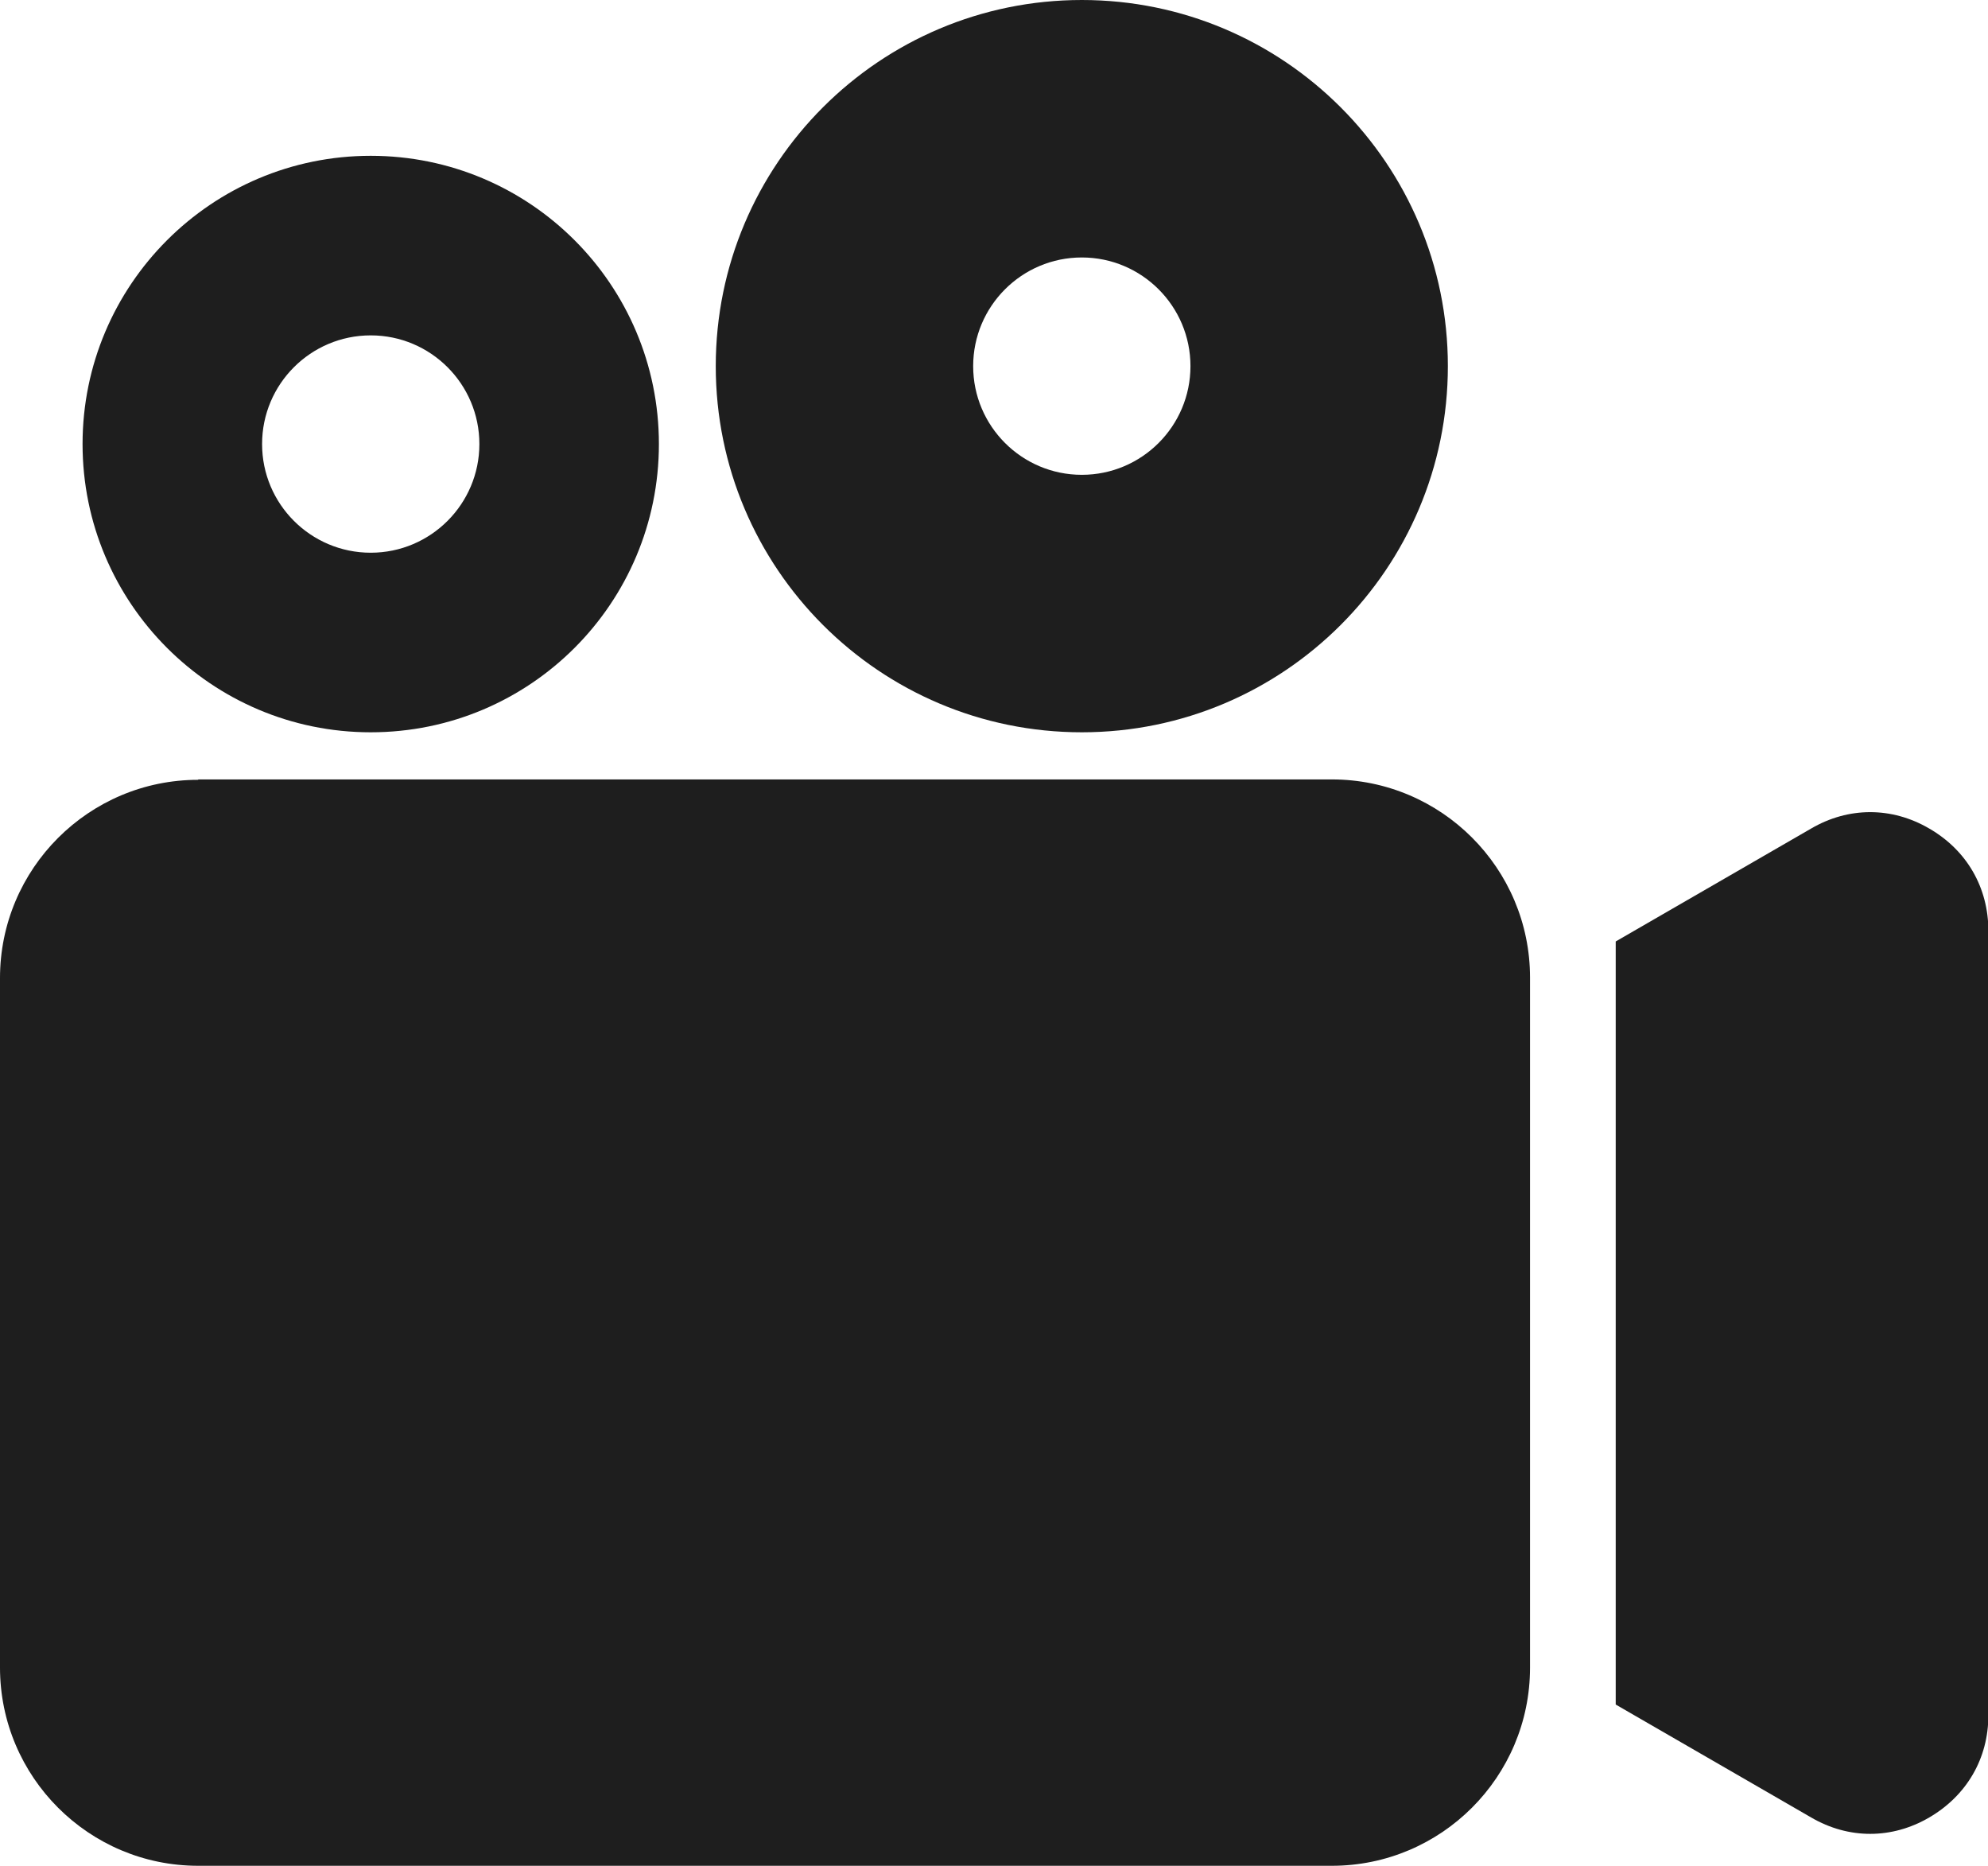 <?xml version="1.0" encoding="UTF-8"?>
<svg id="Layer_2" data-name="Layer 2" xmlns="http://www.w3.org/2000/svg" viewBox="0 0 51.05 47.91">
  <defs>
    <style>
      .cls-1 {
        fill-rule: evenodd;
      }

      .cls-1, .cls-2 {
        fill: #1e1e1e;
      }
    </style>
  </defs>
  <g id="Layer_1-2" data-name="Layer 1">
    <g>
      <path class="cls-1" d="M49.54,21.27c-.96-.56-2.07-.56-3.03,0l-5.02,2.9v19.59l5.02,2.9c.96,.56,2.07,.56,3.03,0,.96-.56,1.52-1.51,1.52-2.63V23.9c0-1.11-.55-2.07-1.52-2.63Z"/>
      <path class="cls-2" d="M5.09,20.01h29.11c2.81,0,5.09,2.28,5.09,5.09v17.71c0,2.81-2.28,5.09-5.09,5.09H5.09c-2.81,0-5.09-2.28-5.09-5.09V25.11c0-2.81,2.28-5.09,5.09-5.09Z"/>
      <path class="cls-1" d="M9.52,18.8c4.09,0,7.4-3.31,7.4-7.4s-3.31-7.4-7.4-7.4S2.12,7.32,2.12,11.4s3.31,7.4,7.4,7.4Zm0-10.19c1.54,0,2.79,1.25,2.79,2.79s-1.25,2.79-2.79,2.79-2.79-1.25-2.79-2.79,1.25-2.79,2.79-2.79Z"/>
      <path class="cls-1" d="M27.78,18.8c5.19,0,9.4-4.21,9.4-9.4S32.97,0,27.78,0s-9.4,4.21-9.4,9.4,4.21,9.4,9.4,9.4Zm0-12.19c1.54,0,2.79,1.25,2.79,2.79s-1.25,2.79-2.79,2.79-2.79-1.25-2.79-2.79,1.25-2.79,2.79-2.79Z"/>
    </g>
  </g>
</svg>